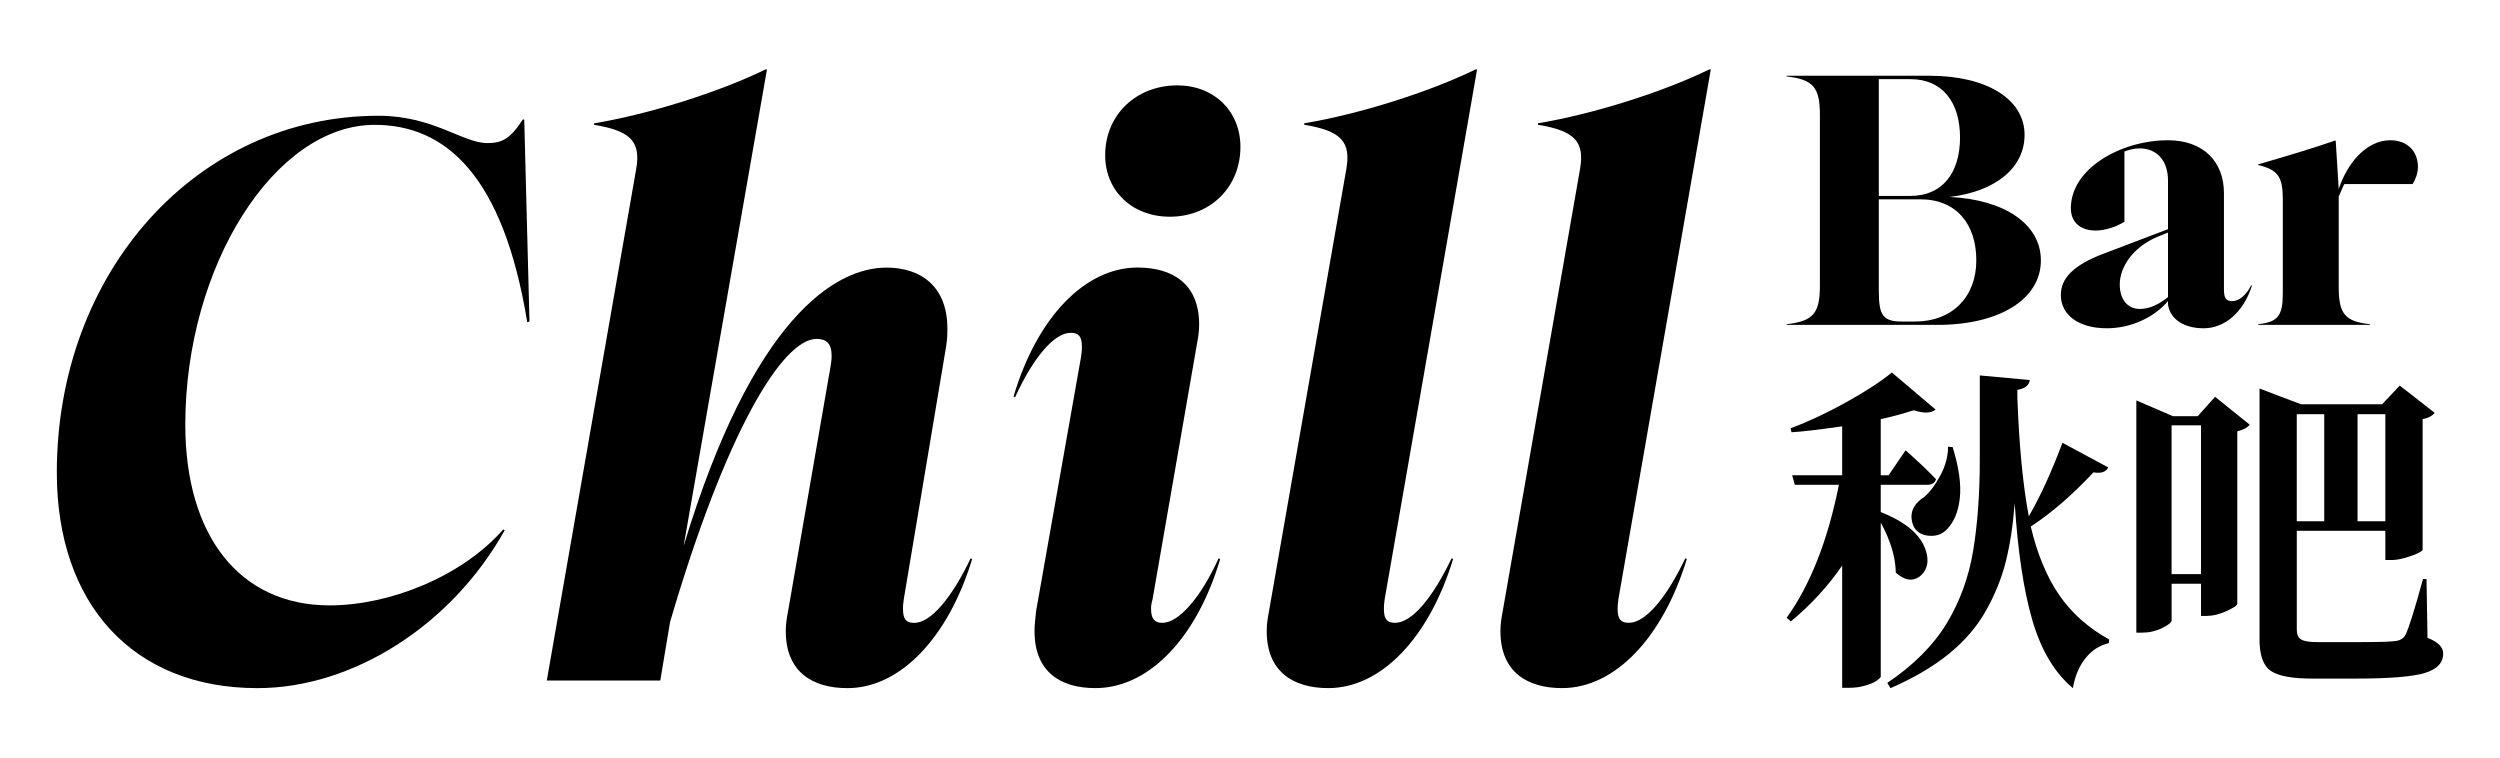 <?xml version="1.0" encoding="utf-8"?>
<!-- Generator: Adobe Illustrator 26.0.3, SVG Export Plug-In . SVG Version: 6.00 Build 0)  -->
<svg version="1.1" id="圖層_1" xmlns="http://www.w3.org/2000/svg" xmlns:xlink="http://www.w3.org/1999/xlink" x="0px" y="0px"
	 viewBox="0 0 990 300" style="enable-background:new 0 0 990 300;" xml:space="preserve" fill="currentColor">
<g>
	<g>
		<path d="M22.5,187.13c0-79.66,55.65-141.29,127.37-141.29c21.72,0,33.33,10.82,43.15,10.82c5.65,0,8.93-1.5,13.99-9.32h0.59
			l2.08,79.96l-0.89,0.3c-9.52-58.32-32.44-78.16-60.41-78.16c-39.58,0-75,55.91-75,118.74c0,43.89,21.43,71.55,57.14,71.55
			c23.81,0,52.38-11.42,68.75-30.06l0.6,0.3c-21.13,37.88-60.41,62.53-97.91,62.53C52.56,272.5,22.5,239.13,22.5,187.13z"/>
		<path d="M384.97,221.4c-9.52,31.26-28.57,51.1-49.4,51.1c-13.69,0-24.4-6.31-24.4-22.55c0-2.4,0.3-4.81,0.89-7.82l16.96-97.7
			c0.3-2.1,0.3-2.71,0.3-3.61c0-4.81-2.08-6.61-5.95-6.61c-13.39,0-35.71,36.07-58.03,112.13l-3.87,23.15h-44.94l35.41-202.61
			c1.79-10.52-1.79-15.03-16.67-17.44v-0.6c21.72-3.61,49.4-12.33,67.85-21.34h0.6L270.7,216.29
			c27.38-90.48,60.12-110.32,80.35-110.32c13.99,0,24.11,7.82,24.11,24.05c0,2.4,0,4.21-0.6,7.82l-16.67,99.5
			c-0.3,2.1-0.3,2.71-0.3,3.91c0,4.21,1.49,5.41,4.46,5.41c6.55,0,14.88-9.92,22.32-25.55L384.97,221.4z"/>
		<path d="M482.58,221.09l0.6,0.3c-9.23,31.26-28.27,51.1-49.4,51.1c-13.69,0-24.11-6.31-24.11-22.55c0-2.4,0.3-4.81,0.6-7.82
			l17.86-101.01c0.3-2.1,0.3-2.71,0.3-3.91c0-4.21-1.49-5.41-4.46-5.41c-6.55,0-14.88,9.92-22.02,25.55l-0.59-0.3
			c9.23-31.26,28.27-51.1,49.1-51.1c13.69,0,24.4,6.31,24.4,22.55c0,2.4-0.3,4.81-0.89,7.82l-17.56,101.01
			c-0.59,2.1-0.59,2.71-0.59,3.91c0,4.21,1.79,5.41,4.46,5.41C466.81,246.65,475.44,236.73,482.58,221.09z M491.21,58.16
			c0,15.93-11.9,27.66-27.97,27.66c-14.88,0-25.59-10.22-25.59-24.35c0-15.93,12.2-27.66,28.57-27.66
			C480.8,33.81,491.21,44.03,491.21,58.16z"/>
		<path d="M574.83,221.09l0.59,0.3c-9.52,31.26-28.57,51.1-49.4,51.1c-13.69,0-24.4-6.31-24.4-22.55c0-2.4,0.3-4.81,0.89-7.82
			l30.65-175.26c1.79-10.52-1.79-15.03-16.67-17.44v-0.6c21.72-3.61,49.4-12.33,67.85-21.34h0.59l-36.6,209.83
			c-0.3,2.1-0.3,2.71-0.3,3.91c0,4.21,1.49,5.41,4.46,5.41C559.06,246.65,567.39,236.73,574.83,221.09z"/>
		<path d="M667.38,221.09l0.59,0.3c-9.52,31.26-28.57,51.1-49.4,51.1c-13.69,0-24.4-6.31-24.4-22.55c0-2.4,0.3-4.81,0.89-7.82
			l30.65-175.26c1.79-10.52-1.79-15.03-16.67-17.44v-0.6c21.72-3.61,49.4-12.33,67.85-21.34h0.59l-36.6,209.83
			c-0.3,2.1-0.3,2.71-0.3,3.91c0,4.21,1.49,5.41,4.46,5.41C651.61,246.65,659.94,236.73,667.38,221.09z"/>
	</g>
	<g>
		<g>
			<path d="M808.19,103.12c0,15.32-16.34,25.54-40.99,25.54h-59.7v-0.27c10.54-1.21,13.18-4.3,13.18-15.19V45.46
				c0-10.89-2.64-13.98-13.18-15.19V30h56.67c22.54,0,37.56,9.27,37.56,23.39c0,13.17-11.6,22.45-29.65,24.6
				C793.82,79.06,808.19,88.74,808.19,103.12z M756.53,31.34h-12.52v46.24h12.52c12.78,0,19.64-9.27,19.64-23.12
				S769.31,31.34,756.53,31.34z M782.62,103.12c0-14.52-8.04-24.19-22.14-24.19h-16.47v36.43c0,9.54,1.71,11.96,9.09,11.96h5.4
				C773,127.31,782.62,117.63,782.62,103.12z"/>
			<path d="M891.74,113.2c-3.29,10.35-10.68,16.8-19.11,16.8c-7.78,0-13.31-3.63-14.1-9.41v-1.34C852.99,125.7,843.9,130,834.28,130
				c-11.07,0-18.19-5.24-18.19-13.17c0-6.59,4.88-11.83,17-16.4l25.44-9.68V71.53c0-7.93-4.35-12.77-11.33-12.77
				c-1.98,0-4.09,0.54-5.93,1.21V87.8c-3.16,2.02-7.64,3.49-11.33,3.49c-5.93,0-9.88-3.09-9.88-8.87c0-15.73,19.9-26.88,38.48-26.88
				c13.58,0,22.14,8.06,22.14,20.97v38.04c0,3.49,0.79,4.7,3.29,4.7c2.64,0,5.54-2.29,7.51-6.32L891.74,113.2z M837.97,61.59
				l-0.13,0.13L837.97,61.59z M858.53,117.63V92.1l-4.35,1.75c-9.75,4.17-14.76,12.1-14.76,18.82c0,5.91,3.16,9.68,7.91,9.68
				C851.28,122.34,855.1,120.46,858.53,117.63z"/>
			<path d="M926.13,77.85v35.75c0,10.75,2.5,13.71,12.39,14.78v0.27h-44.28v-0.27c7.78-0.81,9.75-3.36,9.75-12.1V78.92
				c0-9.01-1.98-11.69-9.75-13.57v-0.27c10.28-2.96,22.4-6.59,30.44-9.41h0.26l1.19,19.22c3.43-10.48,11.07-19.35,20.43-19.35
				c6.59,0,10.94,4.17,10.94,10.62c0,2.42-0.92,4.84-2.11,6.72h-27.02C927.58,74.35,926.92,76.1,926.13,77.85z"/>
		</g>
		<g>
			<path d="M744.77,191.98v10.8c9.92,3.9,15.87,8.98,17.86,15.22c1.29,4.08,0.69,7.33-1.81,9.76c-2.59,2.34-5.48,2.39-8.67,0.13
				c-0.52-0.35-0.99-0.74-1.42-1.17c-0.09-6.07-2.07-12.66-5.95-19.77v61c-0.09,0.35-0.6,0.87-1.55,1.56
				c-0.95,0.69-2.44,1.34-4.47,1.95c-2.03,0.61-4.16,0.91-6.41,0.91h-2.85v-48.39c-5.61,8.15-12.38,15.52-20.32,22.11l-1.68-1.43
				c9.4-13.09,16.31-30.65,20.71-52.68h-17.47l-1.04-3.77h19.8v-19.38c-9.75,1.39-16.44,2.17-20.06,2.34l-0.39-1.56
				c6.99-2.6,14.34-6.05,22.07-10.34c7.72-4.29,13.74-8.21,18.05-11.77l17.34,14.7c-1.81,1.48-4.7,1.56-8.67,0.26
				c-4.92,1.56-9.28,2.73-13.07,3.51v22.24h3.11l6.73-9.89c5.09,4.51,9.1,8.32,12.04,11.45c-0.43,1.48-1.55,2.21-3.36,2.21H744.77z
				 M816.73,175.34l18.12,9.76c-0.86,1.82-2.8,2.47-5.82,1.95c-8.46,9.02-16.74,16.17-24.85,21.46
				c2.59,10.93,6.34,19.97,11.26,27.12c4.92,7.15,11.52,13.03,19.8,17.62l-0.13,1.43c-3.71,0.87-6.82,2.88-9.32,6.05
				c-2.5,3.16-4.14,7.09-4.92,11.77c-7.25-6.07-12.6-15.02-16.05-26.86c-3.45-11.84-5.78-27.29-6.99-46.37
				c-0.69,8.85-1.88,16.58-3.56,23.22c-1.68,6.63-4.32,13.12-7.89,19.45c-3.58,6.33-8.48,12.01-14.69,17.04
				c-6.21,5.03-13.89,9.54-23.04,13.53l-1.29-2.08c5.18-3.47,9.75-7.2,13.72-11.19c3.97-3.99,7.25-8.13,9.84-12.42
				c2.59-4.29,4.77-8.87,6.54-13.72c1.77-4.86,3.08-9.93,3.95-15.22c0.86-5.29,1.51-10.93,1.94-16.91
				c0.43-5.98,0.65-12.2,0.65-18.67c0-6.46,0-13.29,0-20.49c0-5.72,0-10.1,0-13.14l19.8,1.82c-0.26,2.08-1.9,3.38-4.92,3.9v2.99
				c0.69,19.08,2.2,34.77,4.53,47.09C807.97,196.58,812.41,186.87,816.73,175.34z M771.43,176.9l1.81,0.13
				c2.5,8.06,3.45,14.81,2.85,20.23c-0.6,5.42-2.33,9.56-5.18,12.42c-1.81,1.91-4.19,2.73-7.12,2.47c-2.93-0.26-4.96-1.56-6.08-3.9
				c-1.81-4.6-0.39-8.41,4.27-11.45c2.33-1.99,4.49-4.88,6.47-8.65C770.44,184.38,771.43,180.63,771.43,176.9z"/>
			<path d="M870.31,164.8l6.86-7.67l13.72,11.06c-1.04,1.22-2.68,2.08-4.92,2.6v68.29c-0.09,0.7-1.53,1.67-4.33,2.93
				c-2.81,1.26-5.37,1.89-7.7,1.89h-2.33v-12.75h-11.65v14.44c0,0.87-1.25,1.91-3.75,3.12c-2.5,1.22-5.18,1.82-8.02,1.82h-2.2
				v-91.96l14.5,6.24H870.31z M859.95,227.36h11.65v-58.92h-11.65V227.36z M960.9,229.32l0.39,23.28c4.14,1.56,6.21,3.64,6.21,6.24
				c0,3.64-2.44,6.2-7.31,7.67c-4.88,1.47-14,2.21-27.37,2.21H915.6c-7.94,0-13.39-1.02-16.37-3.06c-2.98-2.04-4.46-6.18-4.46-12.42
				v-99.38l16.44,6.24h32.1l6.99-7.41l13.85,10.8c-1.12,1.3-2.72,2.13-4.79,2.47v51.77c-0.09,0.35-0.78,0.83-2.07,1.43
				c-1.29,0.61-2.93,1.19-4.92,1.76c-1.99,0.57-3.75,0.85-5.31,0.85h-2.46v-11.58h-35.07v39.15c0,1.91,0.58,3.21,1.75,3.9
				c1.16,0.7,3.34,1.04,6.54,1.04h16.18c7.68,0,12.38-0.13,14.11-0.39c1.98-0.09,3.45-0.87,4.4-2.34
				c1.38-2.77,3.71-10.19,6.99-22.24H960.9z M920.39,164.02h-10.87v42.4h10.87V164.02z M944.59,164.02h-11v42.4h11V164.02z"/>
		</g>
	</g>
</g>
</svg>
